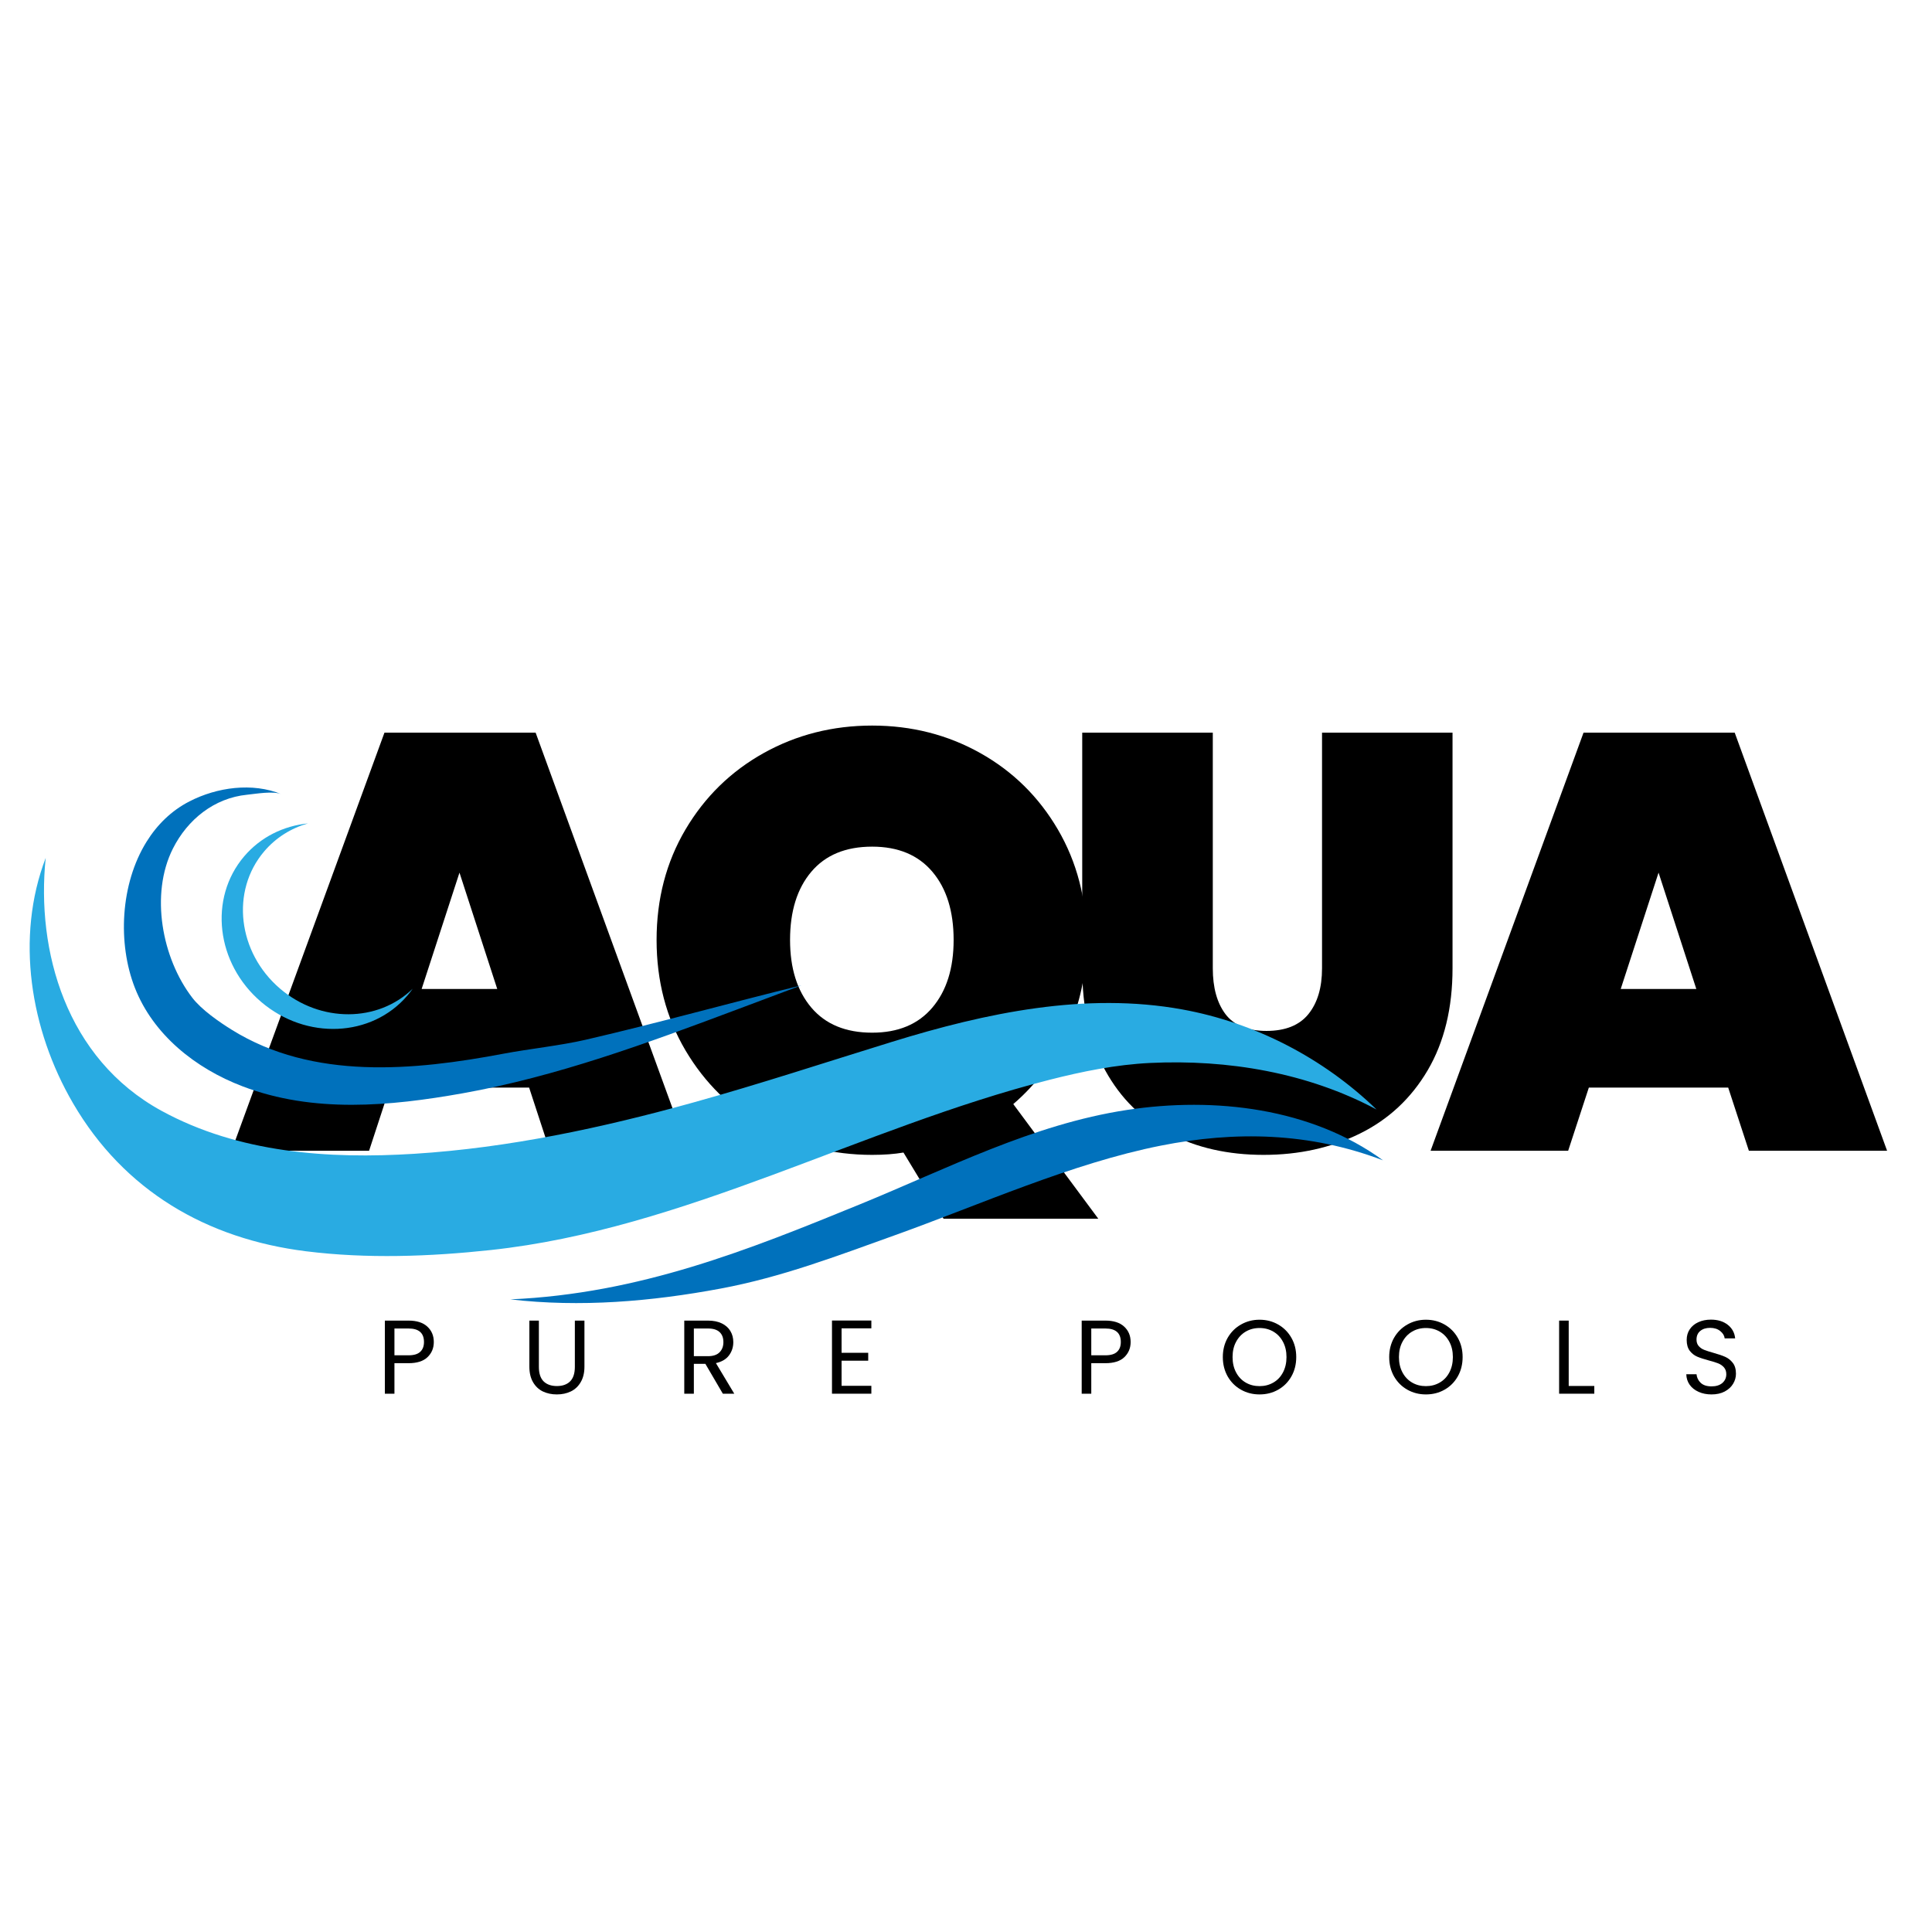 <svg xmlns="http://www.w3.org/2000/svg" xmlns:xlink="http://www.w3.org/1999/xlink" width="500" zoomAndPan="magnify" viewBox="0 0 375 375" height="500" preserveAspectRatio="xMidYMid meet" version="1.0"><defs><g/><clipPath id="12e832f832"><path d="M 99 214.238 L 268.438 214.238 L 268.438 252.93 L 99 252.93 Z M 99 214.238 " clip-rule="nonzero"/></clipPath></defs><g fill="#000000" fill-opacity="1"><g transform="translate(44.935, 223.364)"><g><path d="M 57.766 -12.266 L 30.719 -12.266 L 26.703 0 L 0 0 L 29.688 -81.156 L 59.031 -81.156 L 88.609 0 L 61.781 0 Z M 51.578 -31.406 L 44.25 -53.984 L 36.906 -31.406 Z M 51.578 -31.406 "/></g></g></g><g fill="#000000" fill-opacity="1"><g transform="translate(124.005, 223.364)"><g><path d="M 59.141 13.188 L 51.359 0.344 C 49.598 0.645 47.57 0.797 45.281 0.797 C 37.633 0.797 30.617 -0.992 24.234 -4.578 C 17.859 -8.172 12.797 -13.141 9.047 -19.484 C 5.305 -25.828 3.438 -32.973 3.438 -40.922 C 3.438 -48.867 5.305 -56.016 9.047 -62.359 C 12.797 -68.703 17.859 -73.648 24.234 -77.203 C 30.617 -80.754 37.633 -82.531 45.281 -82.531 C 52.914 -82.531 59.906 -80.754 66.25 -77.203 C 72.594 -73.648 77.617 -68.703 81.328 -62.359 C 85.035 -56.016 86.891 -48.867 86.891 -40.922 C 86.891 -34.422 85.629 -28.438 83.109 -22.969 C 80.586 -17.508 77.109 -12.875 72.672 -9.062 L 89.172 13.188 Z M 29.344 -40.922 C 29.344 -35.422 30.719 -31.047 33.469 -27.797 C 36.219 -24.547 40.156 -22.922 45.281 -22.922 C 50.32 -22.922 54.219 -24.547 56.969 -27.797 C 59.719 -31.047 61.094 -35.422 61.094 -40.922 C 61.094 -46.492 59.719 -50.906 56.969 -54.156 C 54.219 -57.406 50.32 -59.031 45.281 -59.031 C 40.156 -59.031 36.219 -57.406 33.469 -54.156 C 30.719 -50.906 29.344 -46.492 29.344 -40.922 Z M 29.344 -40.922 "/></g></g></g><g fill="#000000" fill-opacity="1"><g transform="translate(204.794, 223.364)"><g><path d="M 30.609 -81.156 L 30.609 -35.422 C 30.609 -31.672 31.426 -28.707 33.062 -26.531 C 34.707 -24.352 37.363 -23.266 41.031 -23.266 C 44.695 -23.266 47.41 -24.352 49.172 -26.531 C 50.93 -28.707 51.812 -31.672 51.812 -35.422 L 51.812 -81.156 L 77.141 -81.156 L 77.141 -35.422 C 77.141 -27.703 75.535 -21.109 72.328 -15.641 C 69.117 -10.18 64.723 -6.078 59.141 -3.328 C 53.566 -0.578 47.344 0.797 40.469 0.797 C 33.582 0.797 27.484 -0.578 22.172 -3.328 C 16.867 -6.078 12.723 -10.164 9.734 -15.594 C 6.754 -21.02 5.266 -27.629 5.266 -35.422 L 5.266 -81.156 Z M 30.609 -81.156 "/></g></g></g><g fill="#000000" fill-opacity="1"><g transform="translate(277.675, 223.364)"><g><path d="M 57.766 -12.266 L 30.719 -12.266 L 26.703 0 L 0 0 L 29.688 -81.156 L 59.031 -81.156 L 88.609 0 L 61.781 0 Z M 51.578 -31.406 L 44.25 -53.984 L 36.906 -31.406 Z M 51.578 -31.406 "/></g></g></g><path fill="#29abe2" d="M 8.871 166.516 C 7.004 184.504 12.777 205.477 31.379 215.625 C 46.328 223.781 63.758 225 80.43 223.949 C 98.789 222.793 116.855 218.91 134.543 214 C 147.523 210.398 160.32 206.172 173.18 202.207 C 191.398 196.582 210.715 192.52 229.477 195.93 C 243.59 198.496 256.883 205.375 267.188 215.355 C 253.797 208.191 238.289 205.598 223.23 206.32 C 216.605 206.641 210.062 207.969 203.633 209.609 C 166.965 218.973 132.898 238.57 95.277 242.629 C 83.441 243.906 71.234 244.352 59.395 242.871 C 40.125 240.465 24.082 231.125 14.188 214.16 C 5.863 199.887 2.965 181.953 8.871 166.516 " fill-opacity="1" fill-rule="nonzero"/><g clip-path="url(#12e832f832)"><path fill="#0071bc" d="M 166.848 233.785 C 184.012 226.766 200.379 218.246 218.703 215.445 C 235.84 212.828 254.543 215.09 268.445 225.219 C 254.09 219.746 239.676 219.527 225.355 222.359 C 208.023 225.789 190.277 233.816 173.641 239.777 C 162.305 243.84 151.719 247.895 139.883 250.109 C 126.449 252.621 112.633 253.793 99.059 252.207 C 124.191 251.098 145.266 242.605 166.848 233.785 " fill-opacity="1" fill-rule="nonzero"/></g><path fill="#0071bc" d="M 28.449 163.375 C 30.484 160.105 33.242 157.359 36.777 155.547 C 42.113 152.801 48.984 151.836 54.648 154.156 C 53 153.48 49.695 154.082 47.949 154.258 C 41.59 154.895 36.418 159.047 33.566 164.699 C 29.102 173.551 31.43 186.012 37.336 193.676 C 39.137 196.012 42.527 198.352 45.027 199.906 C 60.754 209.668 80.336 207.816 97.723 204.523 C 102.688 203.586 108.797 202.945 113.719 201.805 C 128.07 198.48 141.258 194.762 155.559 191.254 C 155.559 191.254 150.414 193.184 149.328 193.59 C 147.164 194.402 144.996 195.215 142.828 196.027 C 125.516 202.52 108.09 208.945 89.828 212.203 C 75.656 214.73 60.848 216.094 47.098 210.863 C 37.949 207.383 29.734 200.84 26.172 191.715 C 22.82 183.137 23.344 171.59 28.449 163.375 " fill-opacity="1" fill-rule="nonzero"/><path fill="#29abe2" d="M 54.387 191.918 C 46.125 184.879 44.734 172.941 51.281 165.25 C 53.574 162.559 56.535 160.742 59.77 159.824 C 55.051 160.301 50.602 162.449 47.391 166.219 C 40.457 174.363 41.93 187.012 50.684 194.469 C 59.438 201.926 72.156 201.367 79.09 193.219 C 79.453 192.793 79.789 192.359 80.105 191.91 C 73.379 198.461 62.207 198.578 54.387 191.918 " fill-opacity="1" fill-rule="nonzero"/><g fill="#000000" fill-opacity="1"><g transform="translate(73.139, 270.516)"><g><path d="M 11.062 -10.031 C 11.062 -8.852 10.656 -7.875 9.844 -7.094 C 9.031 -6.312 7.801 -5.922 6.156 -5.922 L 3.422 -5.922 L 3.422 0 L 1.562 0 L 1.562 -14.188 L 6.156 -14.188 C 7.75 -14.188 8.961 -13.801 9.797 -13.031 C 10.641 -12.258 11.062 -11.258 11.062 -10.031 Z M 6.156 -7.453 C 7.188 -7.453 7.941 -7.676 8.422 -8.125 C 8.91 -8.57 9.156 -9.207 9.156 -10.031 C 9.156 -11.781 8.156 -12.656 6.156 -12.656 L 3.422 -12.656 L 3.422 -7.453 Z M 6.156 -7.453 "/></g></g></g><g fill="#000000" fill-opacity="1"><g transform="translate(101.22, 270.516)"><g><path d="M 3.375 -14.188 L 3.375 -5.219 C 3.375 -3.945 3.68 -3.004 4.297 -2.391 C 4.922 -1.785 5.781 -1.484 6.875 -1.484 C 7.969 -1.484 8.82 -1.785 9.438 -2.391 C 10.051 -3.004 10.359 -3.945 10.359 -5.219 L 10.359 -14.188 L 12.219 -14.188 L 12.219 -5.234 C 12.219 -4.055 11.977 -3.062 11.5 -2.25 C 11.031 -1.438 10.391 -0.832 9.578 -0.438 C 8.773 -0.051 7.867 0.141 6.859 0.141 C 5.859 0.141 4.953 -0.051 4.141 -0.438 C 3.336 -0.832 2.703 -1.438 2.234 -2.25 C 1.766 -3.062 1.531 -4.055 1.531 -5.234 L 1.531 -14.188 Z M 3.375 -14.188 "/></g></g></g><g fill="#000000" fill-opacity="1"><g transform="translate(131.255, 270.516)"><g><path d="M 9.047 0 L 5.656 -5.797 L 3.422 -5.797 L 3.422 0 L 1.562 0 L 1.562 -14.188 L 6.156 -14.188 C 7.219 -14.188 8.117 -14.004 8.859 -13.641 C 9.598 -13.273 10.148 -12.781 10.516 -12.156 C 10.891 -11.531 11.078 -10.816 11.078 -10.016 C 11.078 -9.035 10.797 -8.172 10.234 -7.422 C 9.672 -6.68 8.828 -6.188 7.703 -5.938 L 11.266 0 Z M 3.422 -7.281 L 6.156 -7.281 C 7.156 -7.281 7.906 -7.531 8.406 -8.031 C 8.906 -8.531 9.156 -9.191 9.156 -10.016 C 9.156 -10.859 8.906 -11.508 8.406 -11.969 C 7.914 -12.426 7.164 -12.656 6.156 -12.656 L 3.422 -12.656 Z M 3.422 -7.281 "/></g></g></g><g fill="#000000" fill-opacity="1"><g transform="translate(159.926, 270.516)"><g><path d="M 3.422 -12.688 L 3.422 -7.938 L 8.594 -7.938 L 8.594 -6.406 L 3.422 -6.406 L 3.422 -1.531 L 9.203 -1.531 L 9.203 0 L 1.562 0 L 1.562 -14.203 L 9.203 -14.203 L 9.203 -12.688 Z M 3.422 -12.688 "/></g></g></g><g fill="#000000" fill-opacity="1"><g transform="translate(186.663, 270.516)"><g/></g></g><g fill="#000000" fill-opacity="1"><g transform="translate(208.394, 270.516)"><g><path d="M 11.062 -10.031 C 11.062 -8.852 10.656 -7.875 9.844 -7.094 C 9.031 -6.312 7.801 -5.922 6.156 -5.922 L 3.422 -5.922 L 3.422 0 L 1.562 0 L 1.562 -14.188 L 6.156 -14.188 C 7.75 -14.188 8.961 -13.801 9.797 -13.031 C 10.641 -12.258 11.062 -11.258 11.062 -10.031 Z M 6.156 -7.453 C 7.188 -7.453 7.941 -7.676 8.422 -8.125 C 8.91 -8.57 9.156 -9.207 9.156 -10.031 C 9.156 -11.781 8.156 -12.656 6.156 -12.656 L 3.422 -12.656 L 3.422 -7.453 Z M 6.156 -7.453 "/></g></g></g><g fill="#000000" fill-opacity="1"><g transform="translate(236.474, 270.516)"><g><path d="M 8 0.141 C 6.688 0.141 5.484 -0.164 4.391 -0.781 C 3.305 -1.395 2.445 -2.254 1.812 -3.359 C 1.188 -4.473 0.875 -5.723 0.875 -7.109 C 0.875 -8.492 1.188 -9.738 1.812 -10.844 C 2.445 -11.945 3.305 -12.805 4.391 -13.422 C 5.484 -14.047 6.688 -14.359 8 -14.359 C 9.332 -14.359 10.539 -14.047 11.625 -13.422 C 12.707 -12.805 13.562 -11.945 14.188 -10.844 C 14.812 -9.75 15.125 -8.504 15.125 -7.109 C 15.125 -5.711 14.812 -4.461 14.188 -3.359 C 13.562 -2.254 12.707 -1.395 11.625 -0.781 C 10.539 -0.164 9.332 0.141 8 0.141 Z M 8 -1.469 C 8.988 -1.469 9.879 -1.695 10.672 -2.156 C 11.473 -2.613 12.098 -3.27 12.547 -4.125 C 13.004 -4.988 13.234 -5.984 13.234 -7.109 C 13.234 -8.242 13.004 -9.234 12.547 -10.078 C 12.098 -10.93 11.477 -11.586 10.688 -12.047 C 9.895 -12.516 9 -12.75 8 -12.75 C 7 -12.75 6.102 -12.516 5.312 -12.047 C 4.531 -11.586 3.91 -10.93 3.453 -10.078 C 2.992 -9.234 2.766 -8.242 2.766 -7.109 C 2.766 -5.984 2.992 -4.988 3.453 -4.125 C 3.91 -3.27 4.535 -2.613 5.328 -2.156 C 6.117 -1.695 7.008 -1.469 8 -1.469 Z M 8 -1.469 "/></g></g></g><g fill="#000000" fill-opacity="1"><g transform="translate(268.768, 270.516)"><g><path d="M 8 0.141 C 6.688 0.141 5.484 -0.164 4.391 -0.781 C 3.305 -1.395 2.445 -2.254 1.812 -3.359 C 1.188 -4.473 0.875 -5.723 0.875 -7.109 C 0.875 -8.492 1.188 -9.738 1.812 -10.844 C 2.445 -11.945 3.305 -12.805 4.391 -13.422 C 5.484 -14.047 6.688 -14.359 8 -14.359 C 9.332 -14.359 10.539 -14.047 11.625 -13.422 C 12.707 -12.805 13.562 -11.945 14.188 -10.844 C 14.812 -9.75 15.125 -8.504 15.125 -7.109 C 15.125 -5.711 14.812 -4.461 14.188 -3.359 C 13.562 -2.254 12.707 -1.395 11.625 -0.781 C 10.539 -0.164 9.332 0.141 8 0.141 Z M 8 -1.469 C 8.988 -1.469 9.879 -1.695 10.672 -2.156 C 11.473 -2.613 12.098 -3.27 12.547 -4.125 C 13.004 -4.988 13.234 -5.984 13.234 -7.109 C 13.234 -8.242 13.004 -9.234 12.547 -10.078 C 12.098 -10.93 11.477 -11.586 10.688 -12.047 C 9.895 -12.516 9 -12.75 8 -12.75 C 7 -12.75 6.102 -12.516 5.312 -12.047 C 4.531 -11.586 3.91 -10.93 3.453 -10.078 C 2.992 -9.234 2.766 -8.242 2.766 -7.109 C 2.766 -5.984 2.992 -4.988 3.453 -4.125 C 3.91 -3.27 4.535 -2.613 5.328 -2.156 C 6.117 -1.695 7.008 -1.469 8 -1.469 Z M 8 -1.469 "/></g></g></g><g fill="#000000" fill-opacity="1"><g transform="translate(301.063, 270.516)"><g><path d="M 3.422 -1.5 L 8.391 -1.5 L 8.391 0 L 1.562 0 L 1.562 -14.188 L 3.422 -14.188 Z M 3.422 -1.5 "/></g></g></g><g fill="#000000" fill-opacity="1"><g transform="translate(326.151, 270.516)"><g><path d="M 6.062 0.141 C 5.125 0.141 4.285 -0.023 3.547 -0.359 C 2.805 -0.691 2.227 -1.148 1.812 -1.734 C 1.395 -2.328 1.176 -3.008 1.156 -3.781 L 3.141 -3.781 C 3.203 -3.125 3.473 -2.566 3.953 -2.109 C 4.441 -1.648 5.145 -1.422 6.062 -1.422 C 6.945 -1.422 7.645 -1.641 8.156 -2.078 C 8.664 -2.523 8.922 -3.094 8.922 -3.781 C 8.922 -4.32 8.77 -4.766 8.469 -5.109 C 8.164 -5.453 7.789 -5.711 7.344 -5.891 C 6.895 -6.066 6.289 -6.254 5.531 -6.453 C 4.602 -6.703 3.852 -6.945 3.281 -7.188 C 2.719 -7.426 2.234 -7.805 1.828 -8.328 C 1.43 -8.859 1.234 -9.562 1.234 -10.438 C 1.234 -11.219 1.43 -11.906 1.828 -12.5 C 2.223 -13.094 2.773 -13.551 3.484 -13.875 C 4.203 -14.207 5.02 -14.375 5.938 -14.375 C 7.27 -14.375 8.359 -14.039 9.203 -13.375 C 10.055 -12.707 10.535 -11.828 10.641 -10.734 L 8.609 -10.734 C 8.547 -11.273 8.258 -11.75 7.75 -12.156 C 7.25 -12.57 6.586 -12.781 5.766 -12.781 C 4.984 -12.781 4.348 -12.578 3.859 -12.172 C 3.379 -11.773 3.141 -11.219 3.141 -10.5 C 3.141 -9.988 3.285 -9.566 3.578 -9.234 C 3.867 -8.91 4.227 -8.664 4.656 -8.5 C 5.082 -8.332 5.68 -8.141 6.453 -7.922 C 7.391 -7.66 8.141 -7.406 8.703 -7.156 C 9.273 -6.906 9.766 -6.52 10.172 -6 C 10.586 -5.477 10.797 -4.77 10.797 -3.875 C 10.797 -3.176 10.609 -2.52 10.234 -1.906 C 9.867 -1.301 9.328 -0.805 8.609 -0.422 C 7.891 -0.047 7.039 0.141 6.062 0.141 Z M 6.062 0.141 "/></g></g></g></svg>